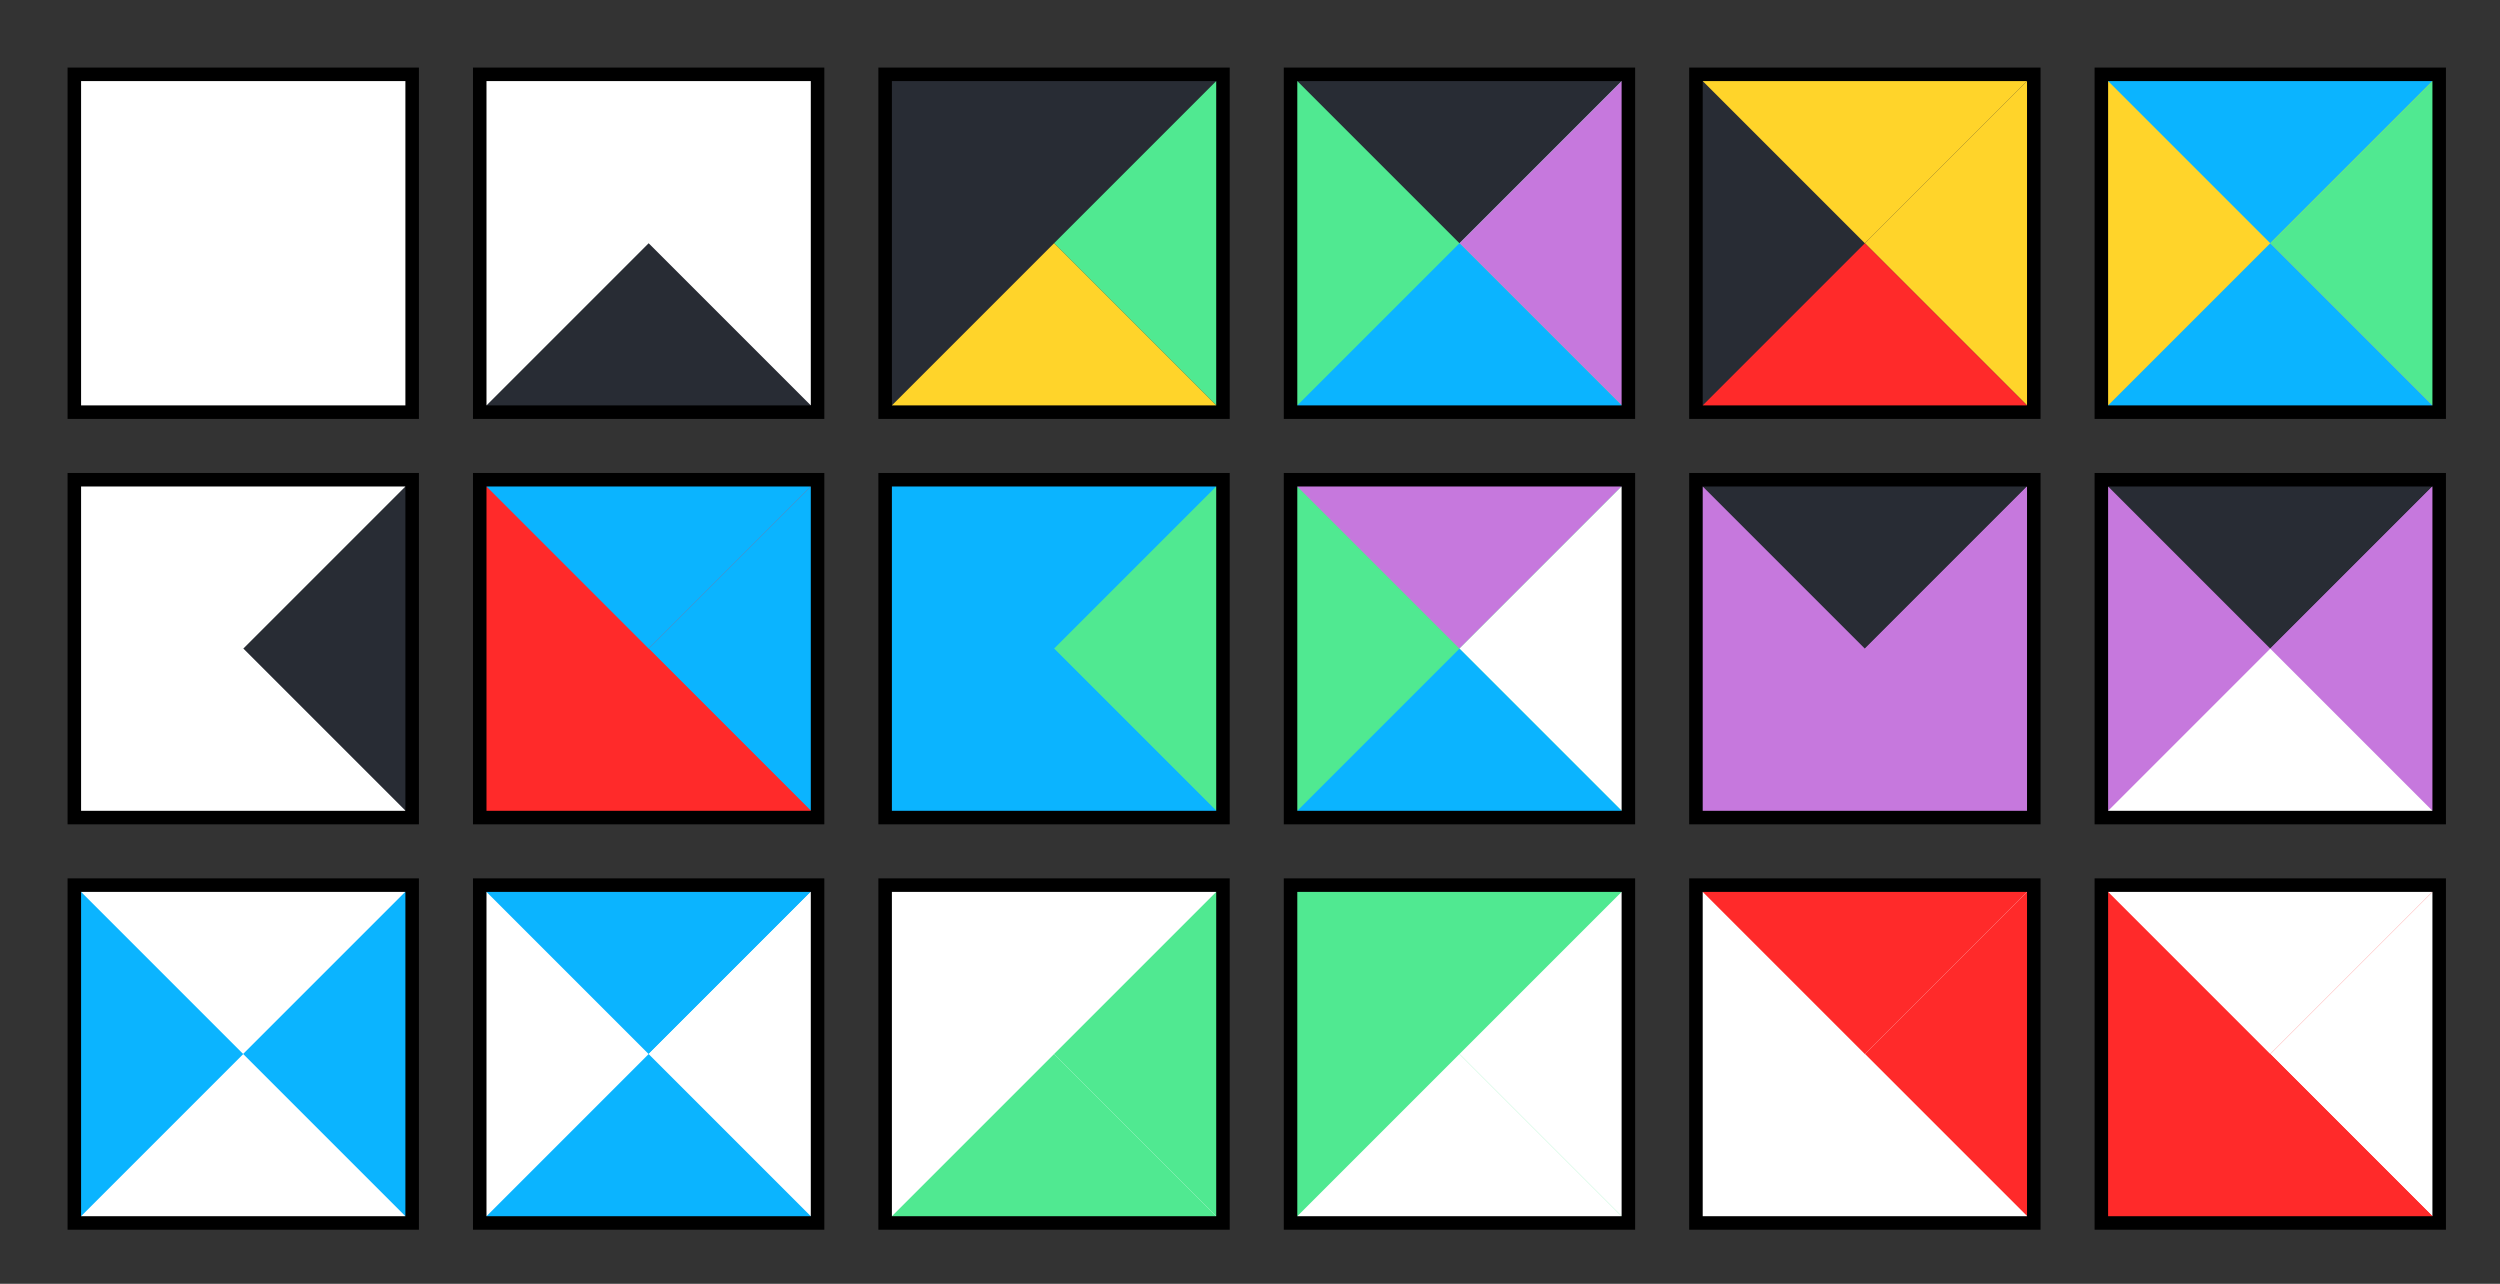 <?xml version="1.0" encoding="UTF-8" standalone="no"?>
<svg
   height="380"
   viewBox="0 0 740 380"
   width="740"
   version="1.1"
   id="svg106"
   sodipodi:docname="wang-clean.svg"
   inkscape:version="1.2.1 (9c6d41e410, 2022-07-14, custom)"
   inkscape:export-filename="wang.png"
   inkscape:export-xdpi="200"
   inkscape:export-ydpi="200"
   xmlns:inkscape="http://www.inkscape.org/namespaces/inkscape"
   xmlns:sodipodi="http://sodipodi.sourceforge.net/DTD/sodipodi-0.dtd"
   xmlns="http://www.w3.org/2000/svg"
   xmlns:svg="http://www.w3.org/2000/svg">
  <rect x="0" y="0" width="740" height="380" fill="#333333" stroke="none"/>
  <defs
     id="defs110" />
  <sodipodi:namedview
     id="namedview108"
     pagecolor="#ffffff"
     bordercolor="#666666"
     borderopacity="1.0"
     inkscape:showpageshadow="2"
     inkscape:pageopacity="0.0"
     inkscape:pagecheckerboard="0"
     inkscape:deskcolor="#d1d1d1"
     showgrid="false"
     showguides="true"
     inkscape:zoom="1.6024759"
     inkscape:cx="403.75022"
     inkscape:cy="195.94678"
     inkscape:window-width="1920"
     inkscape:window-height="1132"
     inkscape:window-x="0"
     inkscape:window-y="0"
     inkscape:window-maximized="1"
     inkscape:current-layer="svg106" />
  <g
     id="g1033">
    <rect
       fill="#ffffff"
       height="100"
       width="100"
       x="262"
       y="142"
       id="rect10"
       style="fill:#0bb4ff;fill-opacity:1" />
    <path
       d="m 262,142 50,50 50,-50"
       fill="#ff0000"
       id="path12"
       style="fill:#0bb4ff;fill-opacity:1" />
    <path
       d="m 362,142 -50,50 50,50"
       fill="#00ff00"
       id="path14"
       style="fill:#50e991;fill-opacity:1" />
    <path
       d="m 262,242 50,-50 50,50"
       fill="#0000ff"
       id="path16"
       style="fill:#0bb4ff;fill-opacity:1" />
    <rect
       fill="none"
       height="100"
       stroke="#000000"
       stroke-width="4"
       width="100"
       x="262"
       y="142"
       id="rect18" />
  </g>
  <g
     id="g1026">
    <rect
       fill="#ffffff"
       height="100"
       width="100"
       x="382"
       y="142"
       id="rect10-6"
       style="fill:#50e991;fill-opacity:1" />
    <path
       d="m 382,142 50,50 50,-50"
       fill="#ff0000"
       id="path12-5"
       style="fill:#c678dd;fill-opacity:1" />
    <path
       d="m 482,142 -50,50 50,50"
       fill="#00ff00"
       id="path14-6"
       style="fill:#ffffff" />
    <path
       d="m 382,242 50,-50 50,50"
       fill="#0000ff"
       id="path16-9"
       style="fill:#0bb4ff;fill-opacity:1" />
    <rect
       fill="none"
       height="100"
       stroke="#000000"
       stroke-width="4"
       width="100"
       x="382"
       y="142"
       id="rect18-3" />
  </g>
  <g
     id="g991">
    <rect
       fill="#ffffff"
       height="100"
       width="100"
       x="502"
       y="22"
       id="rect10-5"
       style="fill:#282c34;fill-opacity:1" />
    <path
       d="m 502,22 50,50 50,-50"
       fill="#ff0000"
       id="path12-2"
       style="fill:#ffd42a;fill-opacity:1" />
    <path
       d="m 602,22 -50,50 50,50"
       fill="#00ff00"
       id="path14-5"
       style="fill:#ffd42a;fill-opacity:1" />
    <path
       d="m 502,122 50,-50 50,50"
       fill="#0000ff"
       id="path16-4"
       style="fill:#ff2a2a;fill-opacity:1" />
    <rect
       fill="none"
       height="100"
       stroke="#000000"
       stroke-width="4"
       width="100"
       x="502"
       y="22"
       id="rect18-7" />
  </g>
  <g
     id="g984">
    <rect
       fill="#ffffff"
       height="100"
       width="100"
       x="382"
       y="22"
       id="rect10-4"
       style="fill:#50e991;fill-opacity:1" />
    <path
       d="m 382,22 50,50 50,-50"
       fill="#ff0000"
       id="path12-3"
       style="fill:#282c34;fill-opacity:1" />
    <path
       d="m 482,22 -50,50 50,50"
       fill="#00ff00"
       id="path14-0"
       style="fill:#c678dd;fill-opacity:1" />
    <path
       d="m 382,122 50,-50 50,50"
       fill="#0000ff"
       id="path16-7"
       style="fill:#0bb4ff;fill-opacity:1" />
    <rect
       fill="none"
       height="100"
       stroke="#000000"
       stroke-width="4"
       width="100"
       x="382"
       y="22"
       id="rect18-8" />
  </g>
  <g
     id="g998">
    <rect
       fill="#ffffff"
       height="100"
       width="100"
       x="622"
       y="22"
       id="rect10-8"
       style="fill:#ffd42a;fill-opacity:1" />
    <path
       d="m 622,22 50,50 50,-50"
       fill="#ff0000"
       id="path12-8"
       style="fill:#0bb4ff;fill-opacity:1" />
    <path
       d="m 722,22 -50,50 50,50"
       fill="#00ff00"
       id="path14-4"
       style="fill:#50e991;fill-opacity:1" />
    <path
       d="m 622,122 50,-50 50,50"
       fill="#0000ff"
       id="path16-3"
       style="fill:#0bb4ff;fill-opacity:1" />
    <rect
       fill="none"
       height="100"
       stroke="#000000"
       stroke-width="4"
       width="100"
       x="622"
       y="22"
       id="rect18-1" />
  </g>
  <g
     id="g17562">
    <rect
       fill="#ffffff"
       height="100"
       width="100"
       x="142"
       y="22"
       id="rect10-2"
       style="fill:#ffffff;fill-opacity:1" />
    <path
       d="m 142,22 50,50 50,-50"
       fill="#ff0000"
       id="path12-0"
       style="fill:#ffffff;fill-opacity:1" />
    <path
       d="m 242,22 -50,50 50,50"
       fill="#00ff00"
       id="path14-68"
       style="fill:#ffffff" />
    <path
       d="m 142,122 50,-50 50,50"
       fill="#0000ff"
       id="path16-92"
       style="fill:#282c34;fill-opacity:1" />
    <rect
       fill="none"
       height="100"
       stroke="#000000"
       stroke-width="4"
       width="100"
       x="142"
       y="22"
       id="rect18-6" />
  </g>
  <g
     id="g977">
    <rect
       fill="#ffffff"
       height="100"
       width="100"
       x="262"
       y="22"
       id="rect10-9"
       style="fill:#282c34;fill-opacity:1" />
    <path
       d="m 262,22 50,50 50,-50"
       fill="#ff0000"
       id="path12-50"
       style="fill:#282c34;fill-opacity:1" />
    <path
       d="m 362,22 -50,50 50,50"
       fill="#00ff00"
       id="path14-48"
       style="fill:#50e991;fill-opacity:1" />
    <path
       d="m 262,122 50,-50 50,50"
       fill="#0000ff"
       id="path16-71"
       style="fill:#ffd42a;fill-opacity:1" />
    <rect
       fill="none"
       height="100"
       stroke="#000000"
       stroke-width="4"
       width="100"
       x="262"
       y="22"
       id="rect18-72" />
  </g>
  <g
     id="g17569">
    <rect
       fill="#ffffff"
       height="100"
       width="100"
       x="22"
       y="22"
       id="rect10-26"
       style="fill:#ffffff;fill-opacity:1" />
    <path
       d="M 22,22 72,72 122,22"
       fill="#ff0000"
       id="path12-1"
       style="fill:#ffffff" />
    <path
       d="m 122,22 -50,50 50,50"
       fill="#00ff00"
       id="path14-06"
       style="fill:#ffffff" />
    <path
       d="m 22,122 50,-50 50,50"
       fill="#0000ff"
       id="path16-1"
       style="fill:#ffffff" />
    <rect
       fill="none"
       height="100"
       stroke="#000000"
       stroke-width="4"
       width="100"
       x="22"
       y="22"
       id="rect18-5" />
  </g>
  <g
     id="g17548">
    <rect
       fill="#ffffff"
       height="100"
       width="100"
       x="22"
       y="142"
       id="rect10-49"
       style="fill:#ffffff;fill-opacity:1" />
    <path
       d="m 22,142 50,50 50,-50"
       fill="#ff0000"
       id="path12-09"
       style="fill:#ffffff;fill-opacity:1" />
    <path
       d="m 122,142 -50,50 50,50"
       fill="#00ff00"
       id="path14-1"
       style="fill:#282c34;fill-opacity:1" />
    <path
       d="m 22,242 50,-50 50,50"
       fill="#0000ff"
       id="path16-77"
       style="fill:#ffffff" />
    <rect
       fill="none"
       height="100"
       stroke="#000000"
       stroke-width="4"
       width="100"
       x="22"
       y="142"
       id="rect18-11" />
  </g>
  <g
     id="g1054">
    <rect
       fill="#ffffff"
       height="100"
       width="100"
       x="22"
       y="262"
       id="rect10-97"
       style="fill:#0bb4ff;fill-opacity:1" />
    <path
       d="m 22,262 50,50 50,-50"
       fill="#ff0000"
       id="path12-7"
       style="fill:#ffffff" />
    <path
       d="m 122,262 -50,50 50,50"
       fill="#00ff00"
       id="path14-67"
       style="fill:#0bb4ff;fill-opacity:1" />
    <path
       d="m 22,362 50,-50 50,50"
       fill="#0000ff"
       id="path16-36"
       style="fill:#ffffff" />
    <rect
       fill="none"
       height="100"
       stroke="#000000"
       stroke-width="4"
       width="100"
       x="22"
       y="262"
       id="rect18-56" />
  </g>
  <g
     id="g1061">
    <rect
       fill="#ffffff"
       height="100"
       width="100"
       x="142"
       y="262"
       id="rect10-94"
       style="fill:#ffffff" />
    <path
       d="m 142,262 50,50 50,-50"
       fill="#ff0000"
       id="path12-81"
       style="fill:#0bb4ff;fill-opacity:1" />
    <path
       d="m 242,262 -50,50 50,50"
       fill="#00ff00"
       id="path14-2"
       style="fill:#ffffff" />
    <path
       d="m 142,362 50,-50 50,50"
       fill="#0000ff"
       id="path16-93"
       style="fill:#0bb4ff;fill-opacity:1" />
    <rect
       fill="none"
       height="100"
       stroke="#000000"
       stroke-width="4"
       width="100"
       x="142"
       y="262"
       id="rect18-9" />
  </g>
  <g
     id="g1068">
    <rect
       fill="#ffffff"
       height="100"
       width="100"
       x="262"
       y="262"
       id="rect10-59"
       style="fill:#ffffff" />
    <path
       d="m 262,262 50,50 50,-50"
       fill="#ff0000"
       id="path12-84"
       style="fill:#ffffff" />
    <path
       d="m 362,262 -50,50 50,50"
       fill="#00ff00"
       id="path14-8"
       style="fill:#50e991;fill-opacity:1" />
    <path
       d="m 262,362 50,-50 50,50"
       fill="#0000ff"
       id="path16-10"
       style="fill:#50e991;fill-opacity:1" />
    <rect
       fill="none"
       height="100"
       stroke="#000000"
       stroke-width="4"
       width="100"
       x="262"
       y="262"
       id="rect18-30" />
  </g>
  <g
     id="g1075">
    <rect
       fill="#ffffff"
       height="100"
       width="100"
       x="382"
       y="262"
       id="rect10-1"
       style="fill:#50e991;fill-opacity:1" />
    <path
       d="m 382,262 50,50 50,-50"
       fill="#ff0000"
       id="path12-78"
       style="fill:#50e991;fill-opacity:1" />
    <path
       d="m 482,262 -50,50 50,50"
       fill="#00ff00"
       id="path14-57"
       style="fill:#ffffff" />
    <path
       d="m 382,362 50,-50 50,50"
       fill="#0000ff"
       id="path16-41"
       style="fill:#ffffff" />
    <rect
       fill="none"
       height="100"
       stroke="#000000"
       stroke-width="4"
       width="100"
       x="382"
       y="262"
       id="rect18-85" />
  </g>
  <g
     id="g1192">
    <rect
       fill="#ffffff"
       height="100"
       width="100"
       x="502"
       y="262"
       id="rect10-53"
       style="fill:#ffffff" />
    <path
       d="m 502,262 50,50 50,-50"
       fill="#ff0000"
       id="path12-88"
       style="fill:#ff2a2a;fill-opacity:1" />
    <path
       d="m 602,262 -50,50 50,50"
       fill="#00ff00"
       id="path14-3"
       style="fill:#ff2a2a;fill-opacity:1" />
    <path
       d="m 502,362 50,-50 50,50"
       fill="#0000ff"
       id="path16-18"
       style="fill:#ffffff" />
    <rect
       fill="none"
       height="100"
       stroke="#000000"
       stroke-width="4"
       width="100"
       x="502"
       y="262"
       id="rect18-96" />
  </g>
  <g
     id="g1012">
    <rect
       fill="#ffffff"
       height="100"
       width="100"
       x="622"
       y="262"
       id="rect10-3"
       style="fill:#ff2a2a;fill-opacity:1" />
    <path
       d="m 622,262 50,50 50,-50"
       fill="#ff0000"
       id="path12-38"
       style="fill:#ffffff" />
    <path
       d="m 722,262 -50,50 50,50"
       fill="#00ff00"
       id="path14-60"
       style="fill:#ffffff" />
    <path
       d="m 622,362 50,-50 50,50"
       fill="#0000ff"
       id="path16-48"
       style="fill:#ff2a2a;fill-opacity:1" />
    <rect
       fill="none"
       height="100"
       stroke="#000000"
       stroke-width="4"
       width="100"
       x="622"
       y="262"
       id="rect18-88" />
  </g>
  <g
     id="g1005">
    <rect
       fill="#ffffff"
       height="100"
       width="100"
       x="622"
       y="142"
       id="rect10-64"
       style="fill:#c678dd;fill-opacity:1" />
    <path
       d="m 622,142 50,50 50,-50"
       fill="#ff0000"
       id="path12-30"
       style="fill:#282c34;fill-opacity:1" />
    <path
       d="m 722,142 -50,50 50,50"
       fill="#00ff00"
       id="path14-30"
       style="fill:#c678dd;fill-opacity:1" />
    <path
       d="m 622,242 50,-50 50,50"
       fill="#0000ff"
       id="path16-925"
       style="fill:#ffffff" />
    <rect
       fill="none"
       height="100"
       stroke="#000000"
       stroke-width="4"
       width="100"
       x="622"
       y="142"
       id="rect18-4" />
  </g>
  <g
     id="g1019">
    <rect
       fill="#ffffff"
       height="100"
       width="100"
       x="502"
       y="142"
       id="rect10-594"
       style="fill:#c678dd;fill-opacity:1" />
    <path
       d="m 502,142 50,50 50,-50"
       fill="#ff0000"
       id="path12-6"
       style="fill:#282c34;fill-opacity:1" />
    <path
       d="m 602,142 -50,50 50,50"
       fill="#00ff00"
       id="path14-9"
       style="fill:#c678dd;fill-opacity:1" />
    <path
       d="m 502,242 50,-50 50,50"
       fill="#0000ff"
       id="path16-2"
       style="fill:#c678dd;fill-opacity:1" />
    <rect
       fill="none"
       height="100"
       stroke="#000000"
       stroke-width="4"
       width="100"
       x="502"
       y="142"
       id="rect18-2" />
  </g>
  <g
     id="g17555">
    <rect
       fill="#ffffff"
       height="100"
       width="100"
       x="142"
       y="142"
       id="rect10-7"
       style="fill:#ff2a2a;fill-opacity:1" />
    <path
       d="m 142,142 50,50 50,-50"
       fill="#ff0000"
       id="path12-54"
       style="fill:#0bb4ff;fill-opacity:1" />
    <path
       d="m 242,142 -50,50 50,50"
       fill="#00ff00"
       id="path14-81"
       style="fill:#0bb4ff;fill-opacity:1" />
    <path
       d="m 142,242 50,-50 50,50"
       fill="#0000ff"
       id="path16-28"
       style="fill:#ff2a2a;fill-opacity:1" />
    <rect
       fill="none"
       height="100"
       stroke="#000000"
       stroke-width="4"
       width="100"
       x="142"
       y="142"
       id="rect18-93" />
  </g>
</svg>
